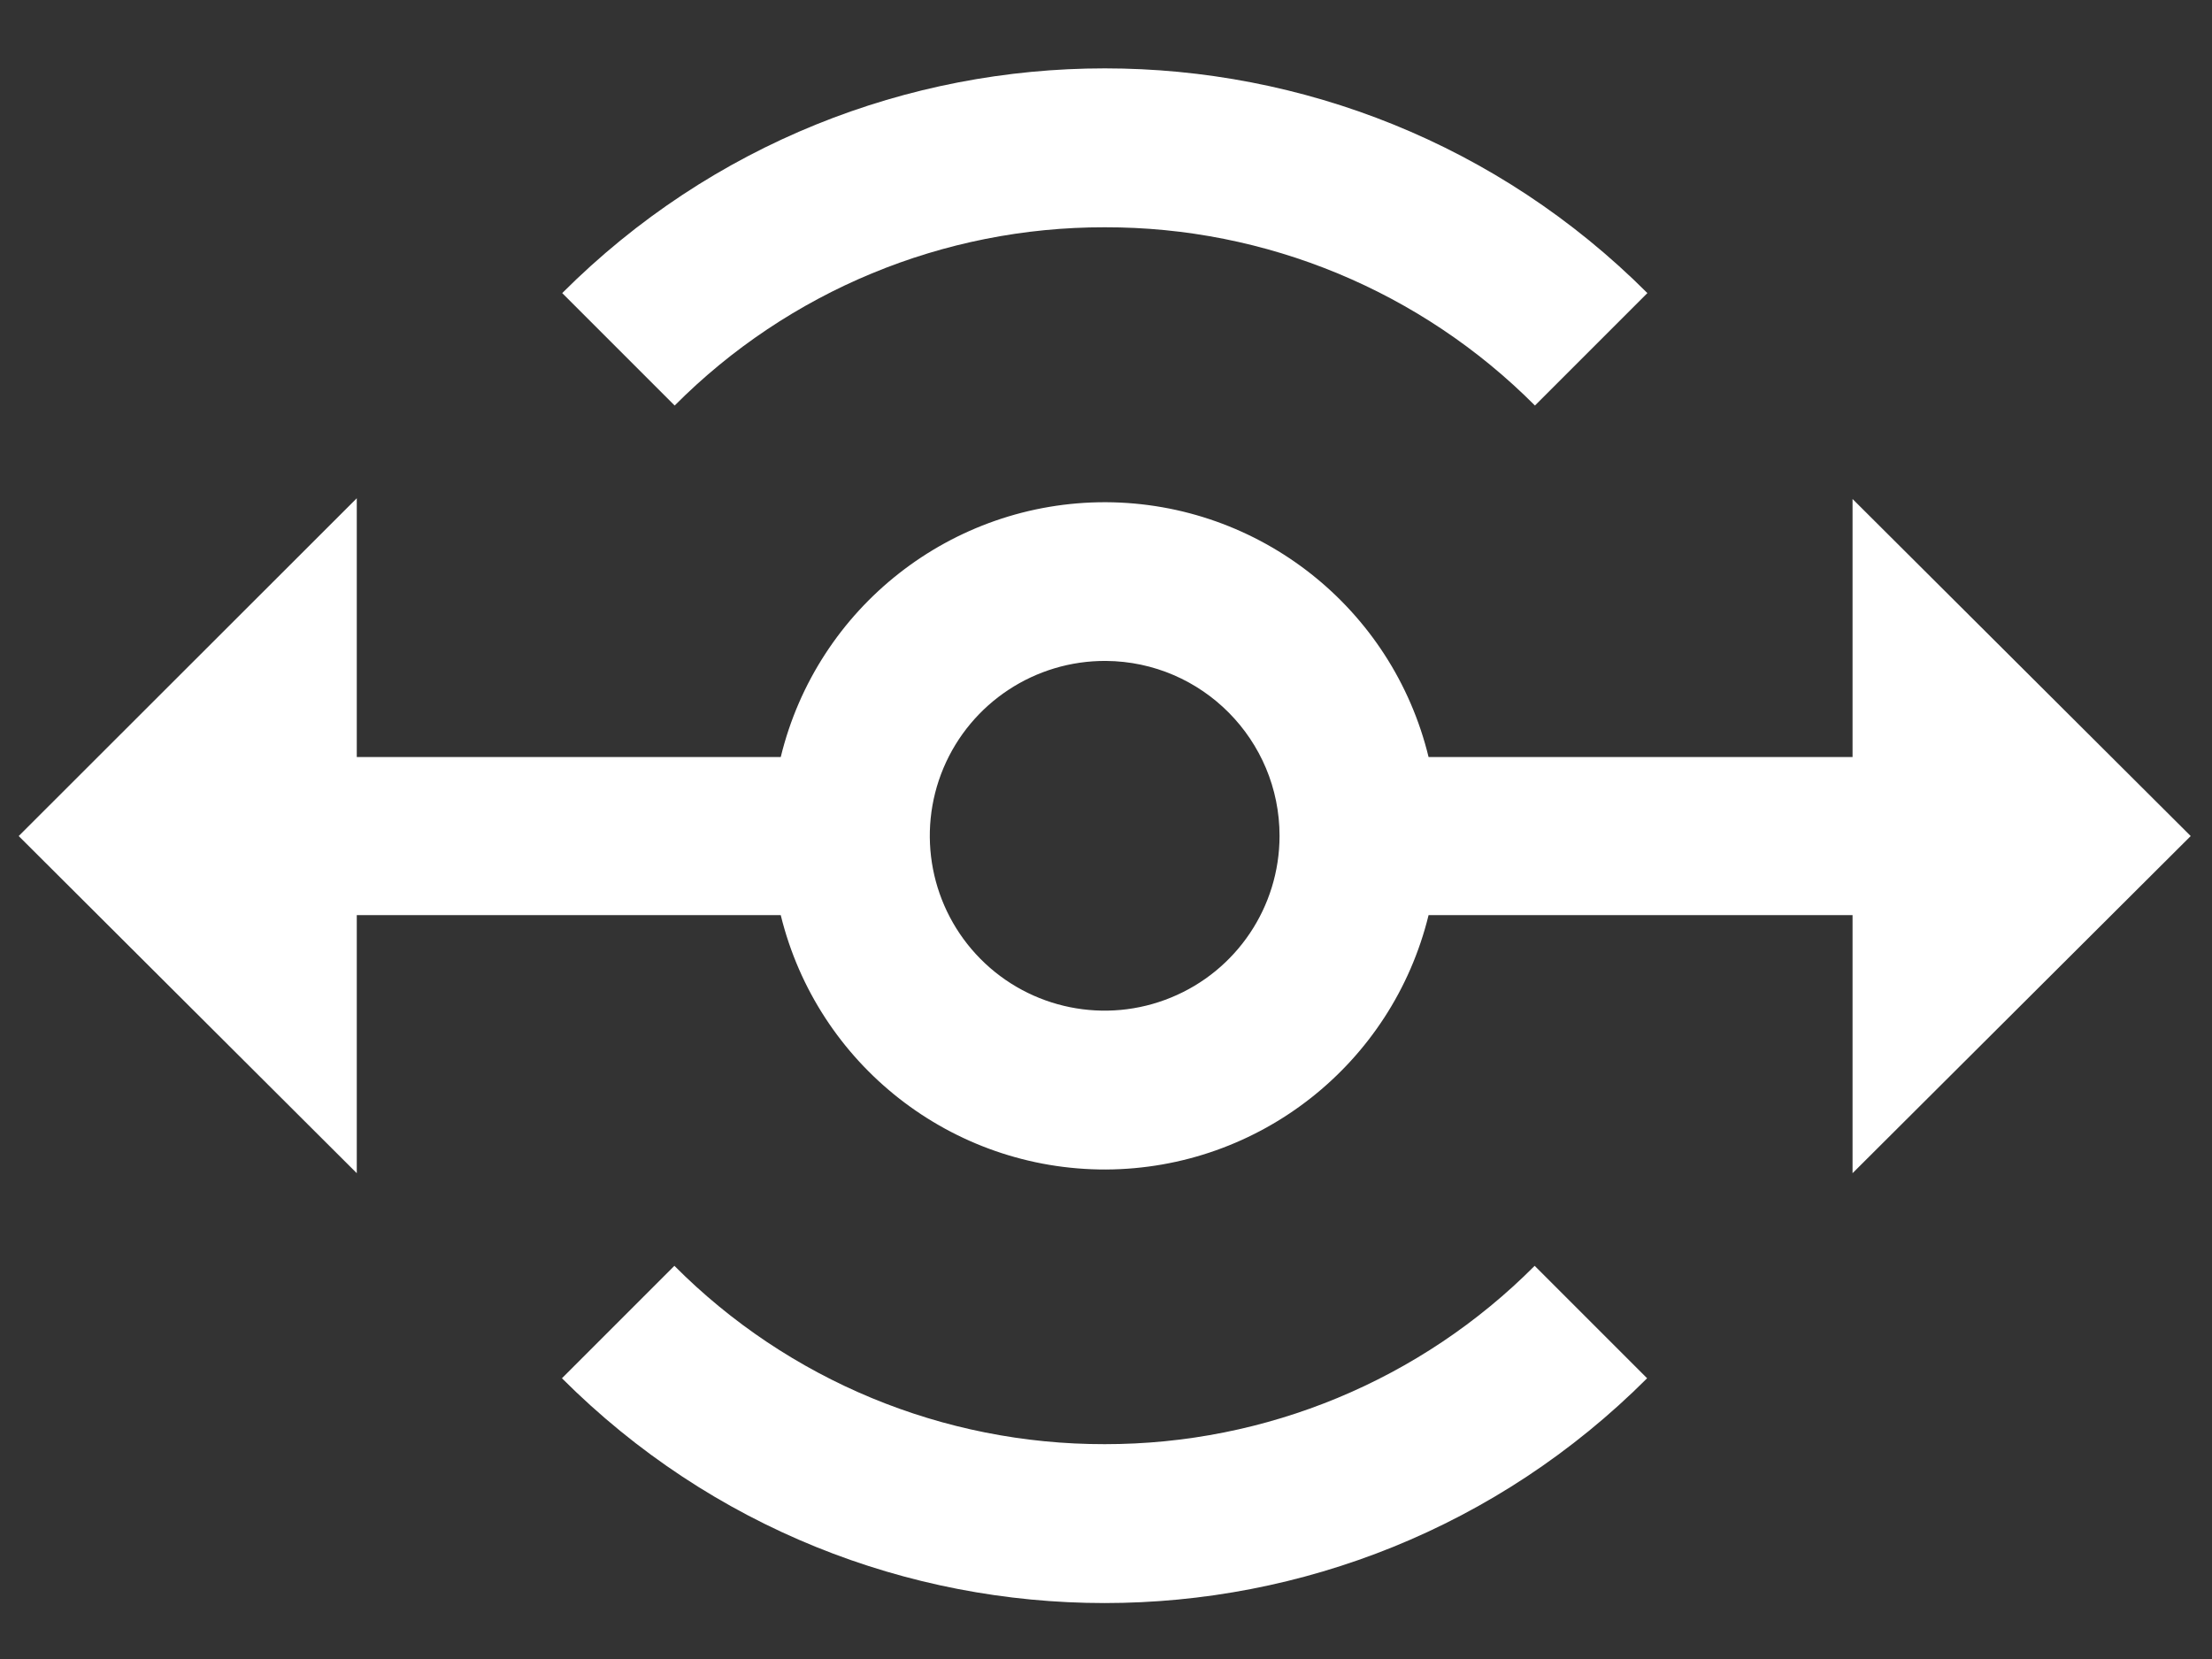 <?xml version="1.0" encoding="UTF-8"?>
<svg width="24px" height="18px" viewBox="0 0 24 18" version="1.1" xmlns="http://www.w3.org/2000/svg" xmlns:xlink="http://www.w3.org/1999/xlink">
    <rect x="0" y="0" width="24" height="18" fill="#333333" stroke="none"/>
    <!-- Generator: Sketch 48.2 (47327) - http://www.bohemiancoding.com/sketch -->
    <title>API_Developer_Portal_White_24px@3x</title>
    <desc>Created with Sketch.</desc>
    <defs></defs>
    <g id="Page-1" stroke="none" stroke-width="1" fill="none" fill-rule="evenodd">
        <g id="API_Developer_Portal_White_24px" transform="translate(0, -3)">
            <rect id="Rectangle" x="0" y="0" width="24" height="24"></rect>
            <g id="API_Developer_Portal_Hex-128px-Copy" transform="translate(0, 3.5)" fill="#FFFFFF" fill-rule="nonzero">
                <g id="art">
                    <path d="M11.986,1.966 C13.738,1.962 15.418,2.659 16.654,3.9 L17.874,2.68 C14.623,-0.571 9.351,-0.571 6.1,2.68 L7.32,3.9 C8.555,2.659 10.235,1.963 11.986,1.966 Z" id="Shape"></path>
                    <path d="M11.986,15.169 C10.234,15.172 8.553,14.476 7.317,13.234 L6.097,14.454 C9.349,17.706 14.62,17.706 17.871,14.454 L16.651,13.234 C15.416,14.475 13.737,15.171 11.986,15.169 Z" id="Shape"></path>
                    <path d="M12,12.189 C10.327,12.194 8.869,11.053 8.471,9.429 L3.871,9.429 L3.871,12.229 L0.203,8.571 L3.871,4.906 L3.871,7.714 L8.471,7.714 C8.867,6.087 10.326,4.944 12,4.949 C13.664,4.957 15.107,6.098 15.5,7.714 L20.1,7.714 L20.1,4.914 L23.769,8.571 L20.1,12.229 L20.1,9.429 L15.5,9.429 C15.105,11.043 13.662,12.181 12,12.189 Z M12,6.671 C11.232,6.666 10.536,7.124 10.237,7.832 C9.939,8.54 10.097,9.358 10.638,9.904 C11.179,10.45 11.996,10.615 12.706,10.323 C13.417,10.032 13.882,9.34 13.883,8.571 C13.884,7.528 13.043,6.679 12,6.671 Z" id="Shape"></path>
                </g>
            </g>
        </g>
    </g>
</svg>